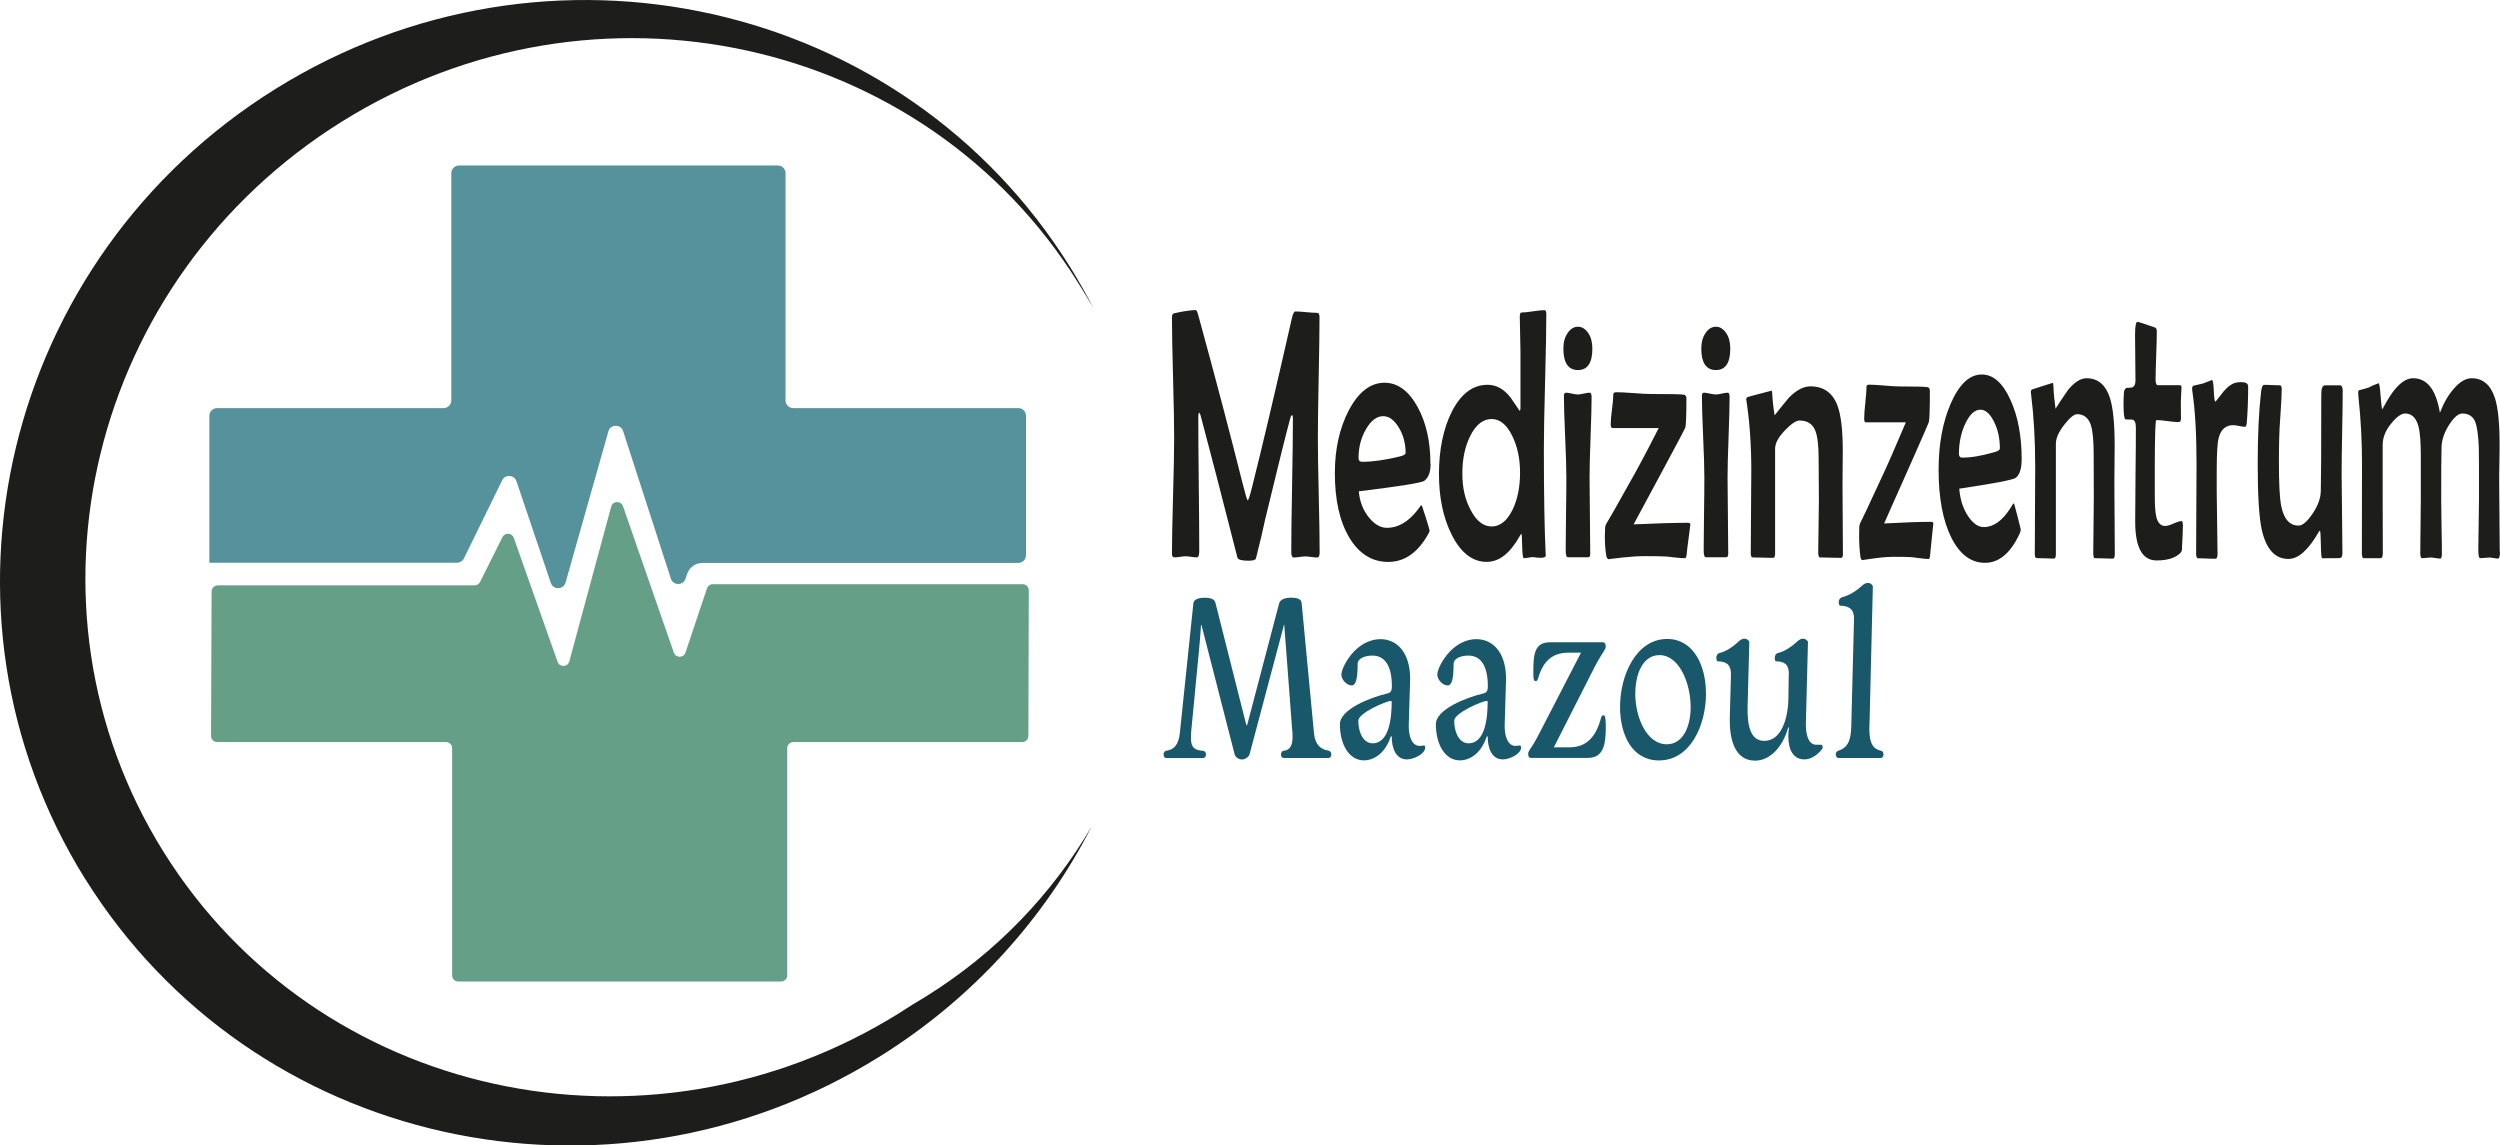 <?xml version="1.0" encoding="UTF-8"?>
<svg id="Ebene_1" xmlns="http://www.w3.org/2000/svg" viewBox="0 0 366.5 167.93">
  <defs>
    <style>
      .cls-1 {
        fill: #19576a;
      }

      .cls-2 {
        fill: #55929c;
      }

      .cls-3 {
        fill: #1d1d1b;
      }

      .cls-4 {
        fill: #669f88;
      }
    </style>
  </defs>
  <g>
    <path class="cls-3" d="M193.45,81.09c0,.43-.13.64-.39.64-.18,0-.46-.03-.84-.08s-.65-.08-.84-.08-.47.03-.85.08-.66.08-.85.08c-.26,0-.38-.28-.38-.85,0-2.17.04-5.42.12-9.76s.12-7.59.12-9.76c0-.32-.04-.49-.12-.49-.09,0-.16.09-.22.28-.52,1.86-1.76,6.83-3.71,14.91-.32,1.55-.78,3.49-1.37,5.81-.07.22-.44.33-1.11.33-.96,0-1.5-.15-1.6-.44-.35-1.38-.85-3.32-1.49-5.81-.85-3.38-2.16-8.42-3.93-15.11-.03-.12-.1-.24-.2-.36-.08.1-.12.29-.12.56,0,2.2.02,5.51.07,9.91.05,4.41.07,7.71.07,9.91,0,.56-.13.85-.38.85-.17,0-.44-.03-.8-.08s-.63-.08-.8-.08c-.18,0-.46.03-.82.08s-.64.08-.82.08c-.26,0-.38-.16-.38-.49,0-1.9.05-4.73.16-8.52.11-3.78.16-6.62.16-8.52s-.05-4.91-.16-8.85c-.11-3.93-.16-6.88-.16-8.85,0-.32.12-.51.35-.56,1.4-.31,2.45-.46,3.16-.46.1,0,.25.35.43,1.05,2.49,9.08,4.62,17.19,6.41,24.33.42,1.67.67,2.51.76,2.51.1,0,.32-.68.66-2.05,1.4-5.53,3.33-13.74,5.81-24.64.15-.67.32-1,.51-1,.35,0,.88.03,1.58.1s1.23.1,1.58.1c.26,0,.38.2.38.61,0,1.96-.04,4.91-.12,8.85-.08,3.94-.12,6.89-.12,8.85s.04,4.7.13,8.45c.09,3.76.13,6.56.13,8.43v.04Z"/>
    <path class="cls-3" d="M209.73,67.98c0,1.26-.33,2.11-.99,2.54-.44.27-3.62.78-9.54,1.51.13,1.5.63,2.78,1.49,3.84.82,1.01,1.7,1.51,2.65,1.51,1.62,0,3.11-.87,4.47-2.61l.49-.67c.08,0,.14.02.16.05s.22.63.58,1.78.54,1.77.54,1.86c0,.1-.08.3-.25.59-1.51,2.66-3.45,4-5.81,4s-4.28-1.18-5.7-3.55c-1.42-2.36-2.13-5.52-2.13-9.46,0-3.52.68-6.58,2.03-9.19,1.43-2.71,3.18-4.07,5.25-4.07,1.93,0,3.54,1.18,4.84,3.53,1.26,2.29,1.89,5.07,1.89,8.35h.03ZM206.06,66.41c0-1.42-.34-2.67-1.01-3.76-.67-1.09-1.43-1.64-2.27-1.64-.94,0-1.78.63-2.52,1.9s-1.1,2.68-1.1,4.25c0,.36.19.54.55.54,1.52,0,3.34-.26,5.45-.77.6-.14.89-.31.89-.51h0Z"/>
    <path class="cls-3" d="M226.69,46c0,2.2-.06,5.5-.18,9.9s-.18,7.69-.18,9.87c0,6.74.09,11.85.26,15.32l.02.33c.01.17-.13.28-.42.33-.2.03-.47.03-.83,0-.43-.05-.63-.08-.6-.08-.15,0-.38.03-.68.08s-.52.08-.68.08c-.14,0-.23-.59-.25-1.78-.03-1.19-.06-1.79-.12-1.8-.06.05-.14.16-.23.33-1.41,2.53-3.02,3.79-4.85,3.79-2.07,0-3.78-1.31-5.11-3.94-1.26-2.48-1.89-5.46-1.89-8.96s.64-6.69,1.91-9.17c1.34-2.6,3.08-3.89,5.22-3.89,1.29,0,2.42.63,3.39,1.9.44.63.88,1.27,1.31,1.92.08-.05.12-.17.12-.36v-8.3c0-.56-.02-1.42-.05-2.56s-.05-2.01-.05-2.59c0-.41.08-.61.25-.61.38,0,.94-.05,1.69-.17.75-.11,1.31-.17,1.68-.17.17,0,.26.18.26.54h0ZM222.84,69.31c0-2.05-.38-3.85-1.14-5.4-.81-1.66-1.82-2.48-3.02-2.48-1.26,0-2.31.82-3.13,2.46-.78,1.54-1.17,3.38-1.17,5.53s.41,3.83,1.22,5.35c.83,1.6,1.86,2.41,3.08,2.41s2.25-.81,3.05-2.43c.74-1.52,1.11-3.33,1.11-5.43h0Z"/>
    <path class="cls-3" d="M233.44,51.1c0,2.1-.7,3.15-2.11,3.15s-2.14-1.05-2.14-3.15c0-.94.22-1.72.66-2.33.41-.58.9-.87,1.48-.87s1.07.3,1.49.9c.42.6.62,1.37.62,2.3ZM233.33,58.04c0,1.31-.05,3.3-.15,5.96-.1,2.66-.15,4.65-.15,5.98,0,1.25.02,3.11.05,5.6.03,2.48.05,4.34.05,5.57,0,.36-.09.54-.28.54h-3c-.22,0-.32-.35-.32-1.05,0-1.18.02-2.95.05-5.31.04-2.36.05-4.15.05-5.34,0-1.33-.06-3.33-.18-5.99-.12-2.66-.18-4.66-.18-5.99,0-.29.11-.44.32-.44.18,0,.47.04.85.13.39.09.68.13.87.13s.48-.04.87-.13c.38-.09.68-.13.87-.13.17,0,.26.16.26.49l.02-.02Z"/>
    <path class="cls-3" d="M247.81,76.86c0,.09-.08.69-.23,1.82-.16,1.21-.26,1.96-.28,2.25-.04.6-.13.9-.28.9-.36,0-.84-.03-1.45-.1-.69-.09-1.17-.14-1.43-.15-.69-.03-1.67-.05-2.96-.05-1,0-2.1.07-3.31.2-1.52.17-2.17.26-1.96.26-.22,0-.35-.15-.42-.46-.14-.82-.22-1.78-.22-2.87,0-.15,0-.37.02-.65.01-.28.02-.49.02-.63,0-.24.11-.52.33-.86.22-.33,1.32-2.27,3.29-5.8,1-1.72,2.41-4.38,4.24-7.97h-6.79c-.16,0-.25-.18-.25-.54,0-.5.06-1.23.19-2.21.13-.98.19-1.71.19-2.19,0-.2.14-.31.43-.31.58,0,1.43.04,2.57.13s2,.13,2.57.13c2.81,0,4.4.03,4.76.1.26.05.39.23.39.54,0,2.58-.06,4.03-.19,4.35-.1.24-.99,1.92-2.67,5.05-1.08,2.03-2.71,5.05-4.88,9.07,3.42-.15,6.07-.23,7.95-.23.24,0,.35.08.35.23h.02Z"/>
    <path class="cls-3" d="M253.66,51.1c0,2.1-.7,3.15-2.11,3.15s-2.14-1.05-2.14-3.15c0-.94.22-1.72.66-2.33.41-.58.9-.87,1.48-.87s1.07.3,1.49.9c.42.6.62,1.37.62,2.3ZM253.56,58.04c0,1.31-.05,3.3-.15,5.96-.1,2.66-.15,4.65-.15,5.98,0,1.25.02,3.11.05,5.6.03,2.48.05,4.34.05,5.57,0,.36-.09.54-.28.54h-3c-.22,0-.32-.35-.32-1.05,0-1.18.02-2.95.05-5.31.04-2.36.05-4.15.05-5.34,0-1.33-.06-3.33-.18-5.99-.12-2.66-.18-4.66-.18-5.99,0-.29.11-.44.32-.44.18,0,.47.04.85.13.39.09.68.13.87.13s.48-.04.87-.13c.38-.09.68-.13.87-.13.17,0,.26.16.26.49l.02-.02Z"/>
    <path class="cls-3" d="M270.18,81.22c0,.38-.1.56-.31.56-.34,0-.85,0-1.52-.03-.67-.02-1.18-.03-1.52-.03-.19,0-.28-.25-.28-.74,0-.84.02-2.11.05-3.82s.05-2.99.05-3.84c0-.68,0-1.7-.02-3.06-.01-1.36-.02-2.38-.02-3.06,0-1.95-.17-3.32-.51-4.12-.41-.96-1.17-1.43-2.28-1.43-.51,0-1.23.48-2.14,1.43-.97,1.01-1.45,1.9-1.45,2.69v15.37c0,.43-.1.64-.29.64-.33,0-.82,0-1.48-.03-.66-.02-1.15-.03-1.48-.03-.22,0-.32-.2-.32-.59,0-1.35.01-3.37.04-6.07s.04-4.73.04-6.1c0-3.64-.23-6.99-.69-10.07-.03-.15-.05-.26-.05-.33,0-.17.07-.29.2-.36.07-.02.66-.17,1.76-.47s1.68-.45,1.73-.45c.06,0,.1.14.12.41.05,1.06.17,2.13.35,3.2.53-.7,1.24-1.57,2.11-2.61,1.08-1.09,2.12-1.64,3.13-1.64,1.93,0,3.25.93,3.96,2.79.52,1.37.79,3.58.79,6.63,0,.53,0,1.34-.02,2.43-.02,1.09-.02,1.91-.02,2.46,0,1.14.01,2.85.03,5.12.02,2.27.03,3.98.03,5.12v.03Z"/>
    <path class="cls-3" d="M283.43,76.73c0,.09-.07.73-.2,1.91-.14,1.27-.22,2.06-.24,2.37-.04.63-.12.94-.24.94-.31,0-.73-.04-1.26-.11-.6-.09-1.01-.14-1.24-.16-.6-.04-1.45-.05-2.57-.05-.86,0-1.82.07-2.88.22-1.32.18-1.89.27-1.7.27-.19,0-.31-.16-.36-.48-.12-.86-.19-1.87-.19-3.01,0-.16,0-.39.01-.69,0-.29.01-.52.01-.66,0-.25.1-.55.29-.9.19-.35,1.14-2.38,2.86-6.1.86-1.81,2.09-4.6,3.68-8.37h-5.9c-.14,0-.21-.19-.21-.57,0-.52.06-1.3.17-2.33.11-1.03.17-1.8.17-2.3,0-.22.12-.32.37-.32.5,0,1.24.04,2.23.13.99.09,1.73.13,2.23.13,2.44,0,3.82.04,4.13.11.22.05.33.24.33.57,0,2.71-.05,4.23-.16,4.58-.09.25-.86,2.02-2.31,5.3-.94,2.14-2.35,5.31-4.24,9.53,2.97-.16,5.27-.24,6.9-.24.2,0,.31.08.31.24h0Z"/>
    <path class="cls-3" d="M296.37,67.39c0,1.33-.29,2.22-.86,2.66-.38.29-3.14.82-8.28,1.59.12,1.58.55,2.92,1.3,4.04.71,1.06,1.48,1.59,2.3,1.59,1.41,0,2.7-.92,3.88-2.75l.43-.7c.07,0,.12.02.14.05s.19.66.5,1.87c.31,1.21.47,1.86.47,1.95,0,.11-.07.31-.21.62-1.31,2.8-2.99,4.2-5.04,4.2s-3.72-1.24-4.95-3.73c-1.23-2.48-1.85-5.8-1.85-9.94,0-3.7.59-6.92,1.77-9.66,1.24-2.85,2.76-4.28,4.56-4.28,1.68,0,3.08,1.24,4.2,3.71,1.1,2.4,1.65,5.33,1.65,8.77h0ZM293.18,65.74c0-1.49-.29-2.81-.88-3.96-.58-1.15-1.24-1.72-1.97-1.72-.82,0-1.55.66-2.19,1.99s-.96,2.82-.96,4.47c0,.38.16.57.48.57,1.32,0,2.9-.27,4.74-.81.52-.14.78-.32.78-.54Z"/>
    <path class="cls-3" d="M310.02,81.3c0,.39-.09.59-.27.59-.29,0-.73,0-1.32-.03-.58-.02-1.02-.03-1.32-.03-.16,0-.24-.26-.24-.78,0-.88.01-2.22.04-4.01s.04-3.14.04-4.04c0-.72,0-1.79-.01-3.22,0-1.43-.01-2.5-.01-3.22,0-2.05-.15-3.49-.44-4.33-.36-1-1.02-1.51-1.98-1.51-.45,0-1.07.5-1.86,1.51-.84,1.06-1.26,2-1.26,2.83v16.15c0,.45-.09.67-.25.67-.28,0-.71,0-1.28-.03-.57-.02-1-.03-1.28-.03-.19,0-.28-.21-.28-.62,0-1.42.01-3.54.03-6.38.02-2.84.03-4.97.03-6.41,0-3.82-.2-7.35-.6-10.58-.03-.16-.04-.28-.04-.35,0-.18.06-.31.17-.38.06-.02.57-.18,1.53-.5.96-.31,1.46-.47,1.5-.47.05,0,.09.14.11.43.04,1.11.15,2.23.31,3.36.46-.74,1.07-1.65,1.83-2.75.94-1.15,1.84-1.72,2.72-1.72,1.68,0,2.82.98,3.44,2.93.45,1.44.68,3.76.68,6.97,0,.56,0,1.41-.02,2.56-.01,1.15-.02,2.01-.02,2.58,0,1.2,0,3,.03,5.38.02,2.39.03,4.18.03,5.38v.05Z"/>
    <path class="cls-3" d="M320.02,76.89c0,.39-.02.93-.05,1.61-.04.84-.07,1.39-.08,1.64,0,.32-.02.52-.04.59-.04.13-.12.25-.25.38-.73.7-1.88,1.05-3.45,1.05-2.09,0-3.13-1.9-3.13-5.71,0-1.53.02-3.82.05-6.88.04-3.06.05-5.35.05-6.88,0-.74-.18-1.13-.55-1.18-.33,0-.65,0-.98-.03-.19-.09-.28-.83-.28-2.21,0-.52.02-1.07.05-1.64.03-.43.17-.69.43-.78.22,0,.44,0,.65-.03.41-.04.62-.4.62-1.1s-.01-1.81-.03-3.28-.03-2.57-.03-3.31c0-1.31.12-1.96.37-1.96.08,0,.92.28,2.51.83.2.05.31.25.31.59,0,.79-.03,1.97-.09,3.55s-.09,2.76-.09,3.55c0,.52.12.78.36.78h3.21c.15,0,.23.11.23.32s-.02.56-.05,1.04-.05.83-.05,1.06c0,.27,0,.68.01,1.24s.01.97.01,1.24c0,.34-.12.51-.37.51-.36,0-.9-.05-1.62-.15s-1.26-.15-1.62-.15c-.07,0-.12.51-.16,1.53-.04,1.27-.07,3.06-.07,5.36v4.01c0,1.54.07,2.62.21,3.23.21.93.66,1.4,1.32,1.4.28,0,.68-.12,1.22-.36s.93-.36,1.19-.36c.11,0,.16.16.16.48l.03.02Z"/>
    <path class="cls-3" d="M329.58,56.57c0,1.97-.07,3.77-.2,5.38-.03.41-.12.62-.27.62-.19,0-.47-.04-.85-.12s-.67-.12-.86-.12c-1.12,0-1.84.64-2.15,1.91-.19.77-.28,2.38-.28,4.82v2.96c0,1,.02,2.53.06,4.58s.06,3.57.06,4.58c0,.48-.1.73-.31.73-.28,0-.7,0-1.26-.03s-.98-.03-1.26-.03c-.21,0-.31-.22-.31-.67,0-1.45.01-3.64.03-6.57.02-2.92.03-5.12.03-6.59,0-4.43-.21-7.99-.62-10.69-.02-.14-.03-.25-.03-.32,0-.22.06-.37.17-.46.33-.07.79-.18,1.39-.32.96-.36,1.41-.54,1.34-.54.14,0,.24.53.28,1.59s.12,1.59.24,1.59c.02,0,.04-.02.07-.05.37-.47.73-.93,1.1-1.4.4-.48.81-.84,1.23-1.08.35-.22.79-.32,1.34-.32.7,0,1.04.19,1.04.57l.02-.02Z"/>
    <path class="cls-3" d="M343.44,57.43c0,1.31-.03,3.29-.08,5.94s-.08,4.63-.08,5.96.02,3.27.06,5.88c.04,2.61.06,4.57.06,5.88,0,.36-.09.59-.25.7-.07.04-.98.05-2.72.05-.11,0-.17-.67-.19-2.02s-.07-2.02-.15-2.02c-.04,0-.11.08-.2.24-1.49,2.6-2.96,3.9-4.41,3.9-1.97,0-3.27-1.44-3.91-4.31-.39-1.78-.59-4.97-.59-9.58,0-4.16.16-7.69.49-10.58.08-.7.23-1.05.44-1.05.26,0,.65,0,1.16.03s.91.03,1.16.03c.18,0,.27.2.27.59,0,.7-.06,1.87-.17,3.5-.13,1.74-.19,2.97-.2,3.69-.03,1.08-.04,2.26-.04,3.55,0,3.14.11,5.25.33,6.33.38,1.94,1.23,2.91,2.56,2.91.56,0,1.23-.56,1.99-1.67.81-1.17,1.23-2.29,1.26-3.36.04-1.35.07-6.08.07-14.21,0-.88.18-1.32.55-1.32h2.21c.26,0,.39.31.39.94h0Z"/>
    <path class="cls-3" d="M366.5,80.84c0,.7-.1,1.05-.31,1.05-.13,0-.34-.03-.61-.08s-.48-.08-.62-.08c-.15,0-.38.02-.68.05s-.53.05-.68.05c-.19,0-.28-.42-.28-1.27s.02-2.06.05-3.7.05-2.88.05-3.7c0-4.54,0-7.07-.03-7.59-.07-1.85-.26-3.12-.56-3.82-.35-.75-.97-1.13-1.86-1.13-.56,0-1.2.54-1.9,1.61-.73,1.13-1.11,2.24-1.14,3.34-.04,1.4-.05,3.96-.05,7.67,0,.88.02,2.2.05,3.96.04,1.76.05,3.08.05,3.96,0,.48-.08.73-.24.73s-.39-.03-.7-.08-.54-.08-.7-.08c-.14,0-.35.02-.63.05-.28.04-.49.05-.63.05-.18,0-.27-.26-.27-.78,0-.86.01-2.16.04-3.89s.04-3.03.04-3.89v-6.49c0-2.03-.12-3.47-.36-4.33-.34-1.22-.99-1.83-1.94-1.83-.56,0-1.23.48-2.01,1.43-.86,1.04-1.28,2.09-1.28,3.15v7.86c0,.9,0,2.23.01,4.01,0,1.78.01,3.1.01,3.98,0,.52-.1.78-.31.78h-2.49c-.18,0-.27-.24-.27-.73,0-1.45,0-3.64.01-6.55,0-2.92.01-5.1.01-6.55,0-3.28-.17-6.56-.52-9.82-.03-.23-.04-.42-.04-.57,0-.23.04-.37.12-.4.33-.07.81-.21,1.44-.4.29-.18.74-.38,1.32-.59l.11-.03c.11,0,.21.63.3,1.9.09,1.26.18,1.9.25,1.9l.67-1.18c.53-.92,1.05-1.64,1.58-2.18.76-.79,1.52-1.18,2.27-1.18,2.05,0,3.36,1.69,3.92,5.06.55-1.44,1.24-2.62,2.06-3.55.87-1,1.74-1.51,2.59-1.51,1.65,0,2.79.97,3.42,2.91.46,1.44.68,3.71.68,6.81,0,.59,0,1.51-.03,2.75s-.03,2.15-.03,2.75c0,1.13.01,2.83.04,5.1s.04,3.97.04,5.1l.04-.03Z"/>
  </g>
  <path class="cls-1" d="M187.55,88.4c.13-.49.81-.78,1.73-.78s1.49.21,1.54.78l1.81,19.08c.16,1.73.99,2.4,2.2,2.58.21.07.34.28.34.57,0,.32-.21.49-.39.49h-6.6c-.24,0-.39-.21-.39-.49s.13-.53.37-.57c1.02-.07,1.33-.88,1.33-2.05,0-.42-.03-.88-.08-1.31l-1.13-14.98c0-.11,0-.14-.03-.14s-.05.04-.05.14l-5.03,18.91c-.11.32-.63.71-1.1.71-.52,0-.99-.39-1.07-.74l-4.84-18.87c-.03-.11-.03-.14-.05-.14s-.05.04-.05.14c-.08,1.2-.16,2.37-.29,3.64l-1.13,11.73c-.03.35-.05.78-.05,1.13,0,1.48.68,1.77,1.81,1.84.26.07.39.25.39.57,0,.28-.16.49-.42.49h-5.42c-.18,0-.37-.18-.37-.49,0-.28.1-.49.34-.57,1.23-.14,1.86-.95,2.04-2.58l1.99-19.08c.1-.57.79-.78,1.7-.78s1.44.25,1.54.78l4.48,17.74c.03.14.05.18.1.18.03,0,.08-.04.1-.18l4.66-17.74h.02Z"/>
  <path class="cls-1" d="M198.14,100.48c-.65,0-1.49-.78-1.49-1.59s.86-2.23,1.44-2.93c1.2-1.45,2.72-2.26,4.29-2.26,2.25,0,4.32,1.73,4.35,5.79l-.21,6.93c0,1.7.55,2.93,1.6,2.93.29,0,.58-.07.65-.07.11.03.16.14.16.32,0,.92-1.68,1.73-2.67,1.73-1.7,0-2.23-1.77-2.23-3.32,0-.03-.03-.07-.08-.07s-.08.04-.08.07c-.76,2.3-2.33,3.46-3.93,3.46-2.17,0-3.51-2.33-3.51-5.3,0-2.16,4.35-3.89,6.99-4.52.31-.07.63-.21.63-1.02,0-3.39-1.28-4.52-2.85-4.52-.94,0-2.17.32-2.17,1.24,0,2.16-.26,3.14-.89,3.14h0ZM201.22,108.97c2.51,0,2.8-3.96,2.8-6.04,0-.11-.03-.18-.1-.18-.65,0-4.79,1.77-4.79,2.9,0,1.84.81,3.32,2.09,3.32h0Z"/>
  <path class="cls-1" d="M212.2,100.48c-.65,0-1.49-.78-1.49-1.59s.86-2.23,1.44-2.93c1.2-1.45,2.72-2.26,4.29-2.26,2.25,0,4.32,1.73,4.35,5.79l-.21,6.93c0,1.7.55,2.93,1.6,2.93.29,0,.58-.07.65-.07.11.03.16.14.16.32,0,.92-1.68,1.73-2.67,1.73-1.7,0-2.22-1.77-2.22-3.32,0-.03-.03-.07-.08-.07s-.08.04-.08.07c-.76,2.3-2.33,3.46-3.93,3.46-2.17,0-3.51-2.33-3.51-5.3,0-2.16,4.35-3.89,6.99-4.52.31-.07.63-.21.63-1.02,0-3.39-1.28-4.52-2.85-4.52-.94,0-2.17.32-2.17,1.24,0,2.16-.26,3.14-.89,3.14h-.01ZM215.29,108.97c2.51,0,2.8-3.96,2.8-6.04,0-.11-.03-.18-.11-.18-.65,0-4.79,1.77-4.79,2.9,0,1.84.81,3.32,2.09,3.32h.01Z"/>
  <path class="cls-1" d="M231.76,95.68h-1.73c-2.12,0-3.72.85-4.56,3.82-.1.25-.18.35-.34.35-.18,0-.26-.14-.31-.39-.03-.14-.03-.71-.03-1.06,0-2.51.18-4.24,2.44-4.24h7.78c.21,0,.39.18.39.6,0,.25-.08.35-.21.6-.26.46-.76,1.13-1.41,2.4l-5.99,11.8h2.2c2.12,0,3.85-.95,4.74-4.38.05-.18.18-.32.34-.32s.21.14.26.35c.05.28.08.78.08,1.31,0,2.79-.39,4.59-2.67,4.59h-8.32c-.21,0-.39-.14-.39-.57,0-.21.05-.35.21-.6.29-.42.76-1.13,1.41-2.4l6.13-11.87h-.02Z"/>
  <path class="cls-1" d="M250.1,101.62c0,4.77-2.33,9.86-6.89,9.86-3.95,0-5.71-3.75-5.71-7.84,0-4.77,2.43-9.97,6.91-9.97,3.82,0,5.68,3.85,5.68,7.95h.01ZM239.73,101.65c0,3.53,1.68,7.46,4.61,7.46,2.41,0,3.51-2.62,3.51-5.44,0-3.53-1.68-7.63-4.58-7.63-2.41,0-3.53,2.72-3.53,5.62h-.01Z"/>
  <path class="cls-1" d="M262.25,98.82c0-1.38-.6-1.87-1.94-1.87-.1-.11-.13-.32-.13-.49,0-.35.16-.67.5-.74.89-.21,1.81-.81,2.54-1.45.34-.32.68-.64,1.07-.64.31,0,.6.14.76.46l-.31,12.05c0,1.66.37,2.93,1.44,3.04h.84c.11.04.18.14.18.35,0,.14-.05.28-.13.35-.6.74-1.52,1.45-2.54,1.45-1.7,0-2.36-1.52-2.36-3.36,0-.39.03-.78.08-1.2,0-.11-.03-.14-.05-.14-.05,0-.08.03-.08.11-.81,2.83-2.67,4.77-4.82,4.77-2.93,0-3.72-3-3.72-5.94l.18-6.75c0-1.38-.68-1.87-1.99-1.87-.1-.11-.16-.32-.16-.49,0-.35.16-.67.52-.74.84-.21,1.81-.81,2.49-1.45.37-.32.65-.64,1.1-.64.29,0,.58.14.73.46l-.26,9.82c0,2.44.39,4.7,2.46,4.7,2.51,0,3.48-3.29,3.53-6.22l.05-3.57h.02Z"/>
  <path class="cls-1" d="M274.05,106.6c0,1.73.16,3.14,1.72,3.46.21.04.35.25.35.53,0,.32-.16.53-.4.53h-6.23c-.16,0-.34-.18-.37-.49,0-.32.13-.46.34-.57,1.7-.49,1.88-1.98,1.94-3.71l.4-15.72c0-1.34-.77-1.84-2.12-1.84-.08-.14-.13-.35-.13-.53,0-.32.19-.6.5-.71.9-.21,1.93-.81,2.65-1.45.37-.32.66-.64,1.14-.64.27,0,.56.14.72.46l-.5,20.67h-.01Z"/>
  <path class="cls-3" d="M12.5,128.88C-11.94,89.7.55,37.83,40.4,13.03,80.26-11.77,132.38-.11,156.83,39.07c1.26,2.02,2.43,4.07,3.49,6.16-.58-1.03-1.18-2.03-1.81-3.05-.08-.13-.16-.26-.25-.38-.06-.12-.14-.24-.21-.35C135.52,5.33,87.24-5.26,50.21,17.77,13.18,40.81,1.44,88.75,23.97,124.87c22.53,36.11,70.8,46.71,107.83,23.67.71-.44,1.4-.89,2.09-1.34.63-.36,1.24-.74,1.86-1.12,10.32-6.42,18.49-15.03,24.27-24.89-6.84,13.37-17.33,25.16-31.09,33.72-39.85,24.8-91.98,13.14-116.43-26.05v.02Z"/>
  <path class="cls-2" d="M30.69,82.5h36.3c.43,0,.83-.25,1.02-.63l5.61-11.46c.44-.91,1.76-.82,2.09.13l5.04,14.92c.36,1.05,1.86,1.01,2.16-.05l6.28-22.17c.3-1.07,1.82-1.1,2.16-.04l7,21.63c.33,1.03,1.79,1.05,2.14.02l.25-.73c.33-.95,1.22-1.59,2.23-1.59h46.31c.62,0,1.13-.51,1.13-1.13v-20.44c0-.62-.49-1.13-1.12-1.13h-33c-.62,0-1.13-.51-1.13-1.13V25.39c0-.62-.51-1.13-1.13-1.13h-46.74c-.62,0-1.13.51-1.13,1.13v33.31c0,.62-.51,1.13-1.13,1.13H31.82c-.62,0-1.13.51-1.13,1.13v21.53"/>
  <path class="cls-4" d="M31.92,85.81h37.65c.34,0,.66-.19.81-.5l3.28-6.57c.36-.71,1.4-.65,1.66.1l6.42,18.18c.3.84,1.49.79,1.72-.06l6.14-22.69c.23-.86,1.43-.9,1.73-.06l7.45,21.46c.28.81,1.44.81,1.71,0l3.15-9.41c.12-.37.47-.62.86-.62h45.42c.5,0,.91.41.9.91l-.06,21.34c0,.5-.41.9-.9.9h-33.55c-.5,0-.9.4-.9.9v33.3c0,.5-.4.9-.9.9h-47.33c-.5,0-.9-.4-.9-.9v-33.3c0-.5-.4-.9-.9-.9H31.84c-.5,0-.91-.41-.9-.91l.08-21.16c0-.5.41-.9.9-.9h0Z"/>
</svg>